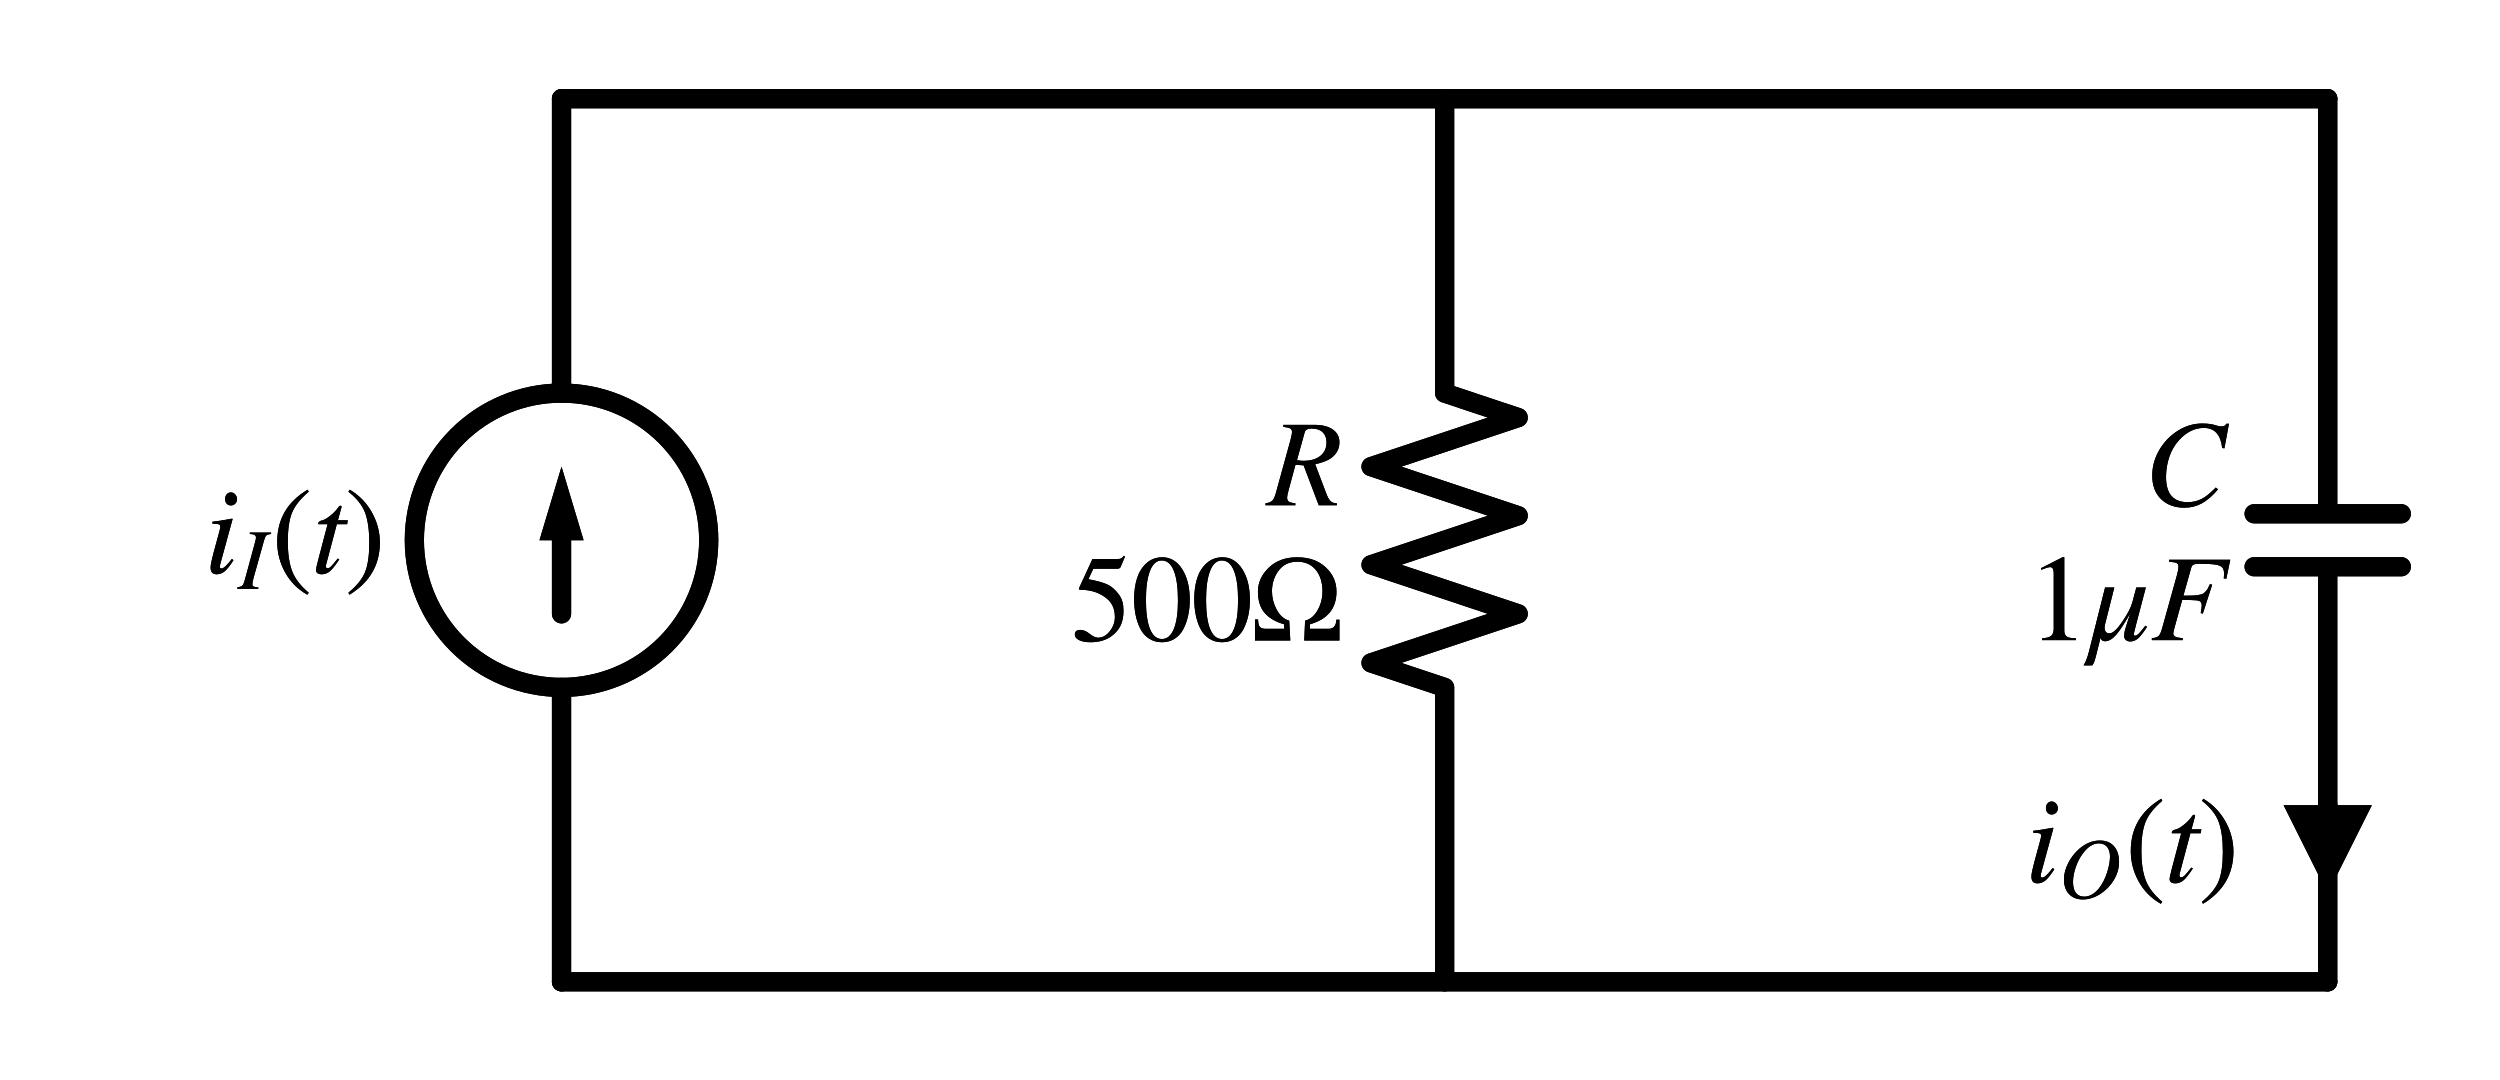 <?xml version="1.0" encoding="utf-8" standalone="no"?>
<!DOCTYPE svg PUBLIC "-//W3C//DTD SVG 1.1//EN"
  "http://www.w3.org/Graphics/SVG/1.1/DTD/svg11.dtd">
<svg xmlns:xlink="http://www.w3.org/1999/xlink" width="259.883pt" height="112.32pt" viewBox="0 0 259.883 112.32" xmlns="http://www.w3.org/2000/svg" version="1.1">
 <defs>
  <style type="text/css">*{stroke-linejoin: round; stroke-linecap: butt}</style>
 </defs>
 <g id="figure_1">
  <g id="patch_1">
   <path d="M 0 112.32 
L 259.883 112.32 
L 259.883 0 
L 0 0 
L 0 112.32 
z
" style="fill: none"/>
  </g>
  <g id="axes_1">
   <g id="patch_2">
    <path d="M 58.373 71.46 
C 62.431 71.46 66.323 69.848 69.192 66.979 
C 72.061 64.11 73.673 60.218 73.673 56.16 
C 73.673 52.102 72.061 48.21 69.192 45.341 
C 66.323 42.472 62.431 40.86 58.373 40.86 
C 54.316 40.86 50.424 42.472 47.555 45.341 
C 44.686 48.21 43.073 52.102 43.073 56.16 
C 43.073 60.218 44.686 64.11 47.555 66.979 
C 50.424 69.848 54.316 71.46 58.373 71.46 
L 58.373 71.46 
z
" clip-path="url(#p818d3ca09f)" style="fill: none; stroke: #000000; stroke-width: 2; stroke-linejoin: miter"/>
   </g>
   <g id="patch_3">
    <path d="M 58.373 71.46 
C 62.431 71.46 66.323 69.848 69.192 66.979 
C 72.061 64.11 73.673 60.218 73.673 56.16 
C 73.673 52.102 72.061 48.21 69.192 45.341 
C 66.323 42.472 62.431 40.86 58.373 40.86 
C 54.316 40.86 50.424 42.472 47.555 45.341 
C 44.686 48.21 43.073 52.102 43.073 56.16 
C 43.073 60.218 44.686 64.11 47.555 66.979 
C 50.424 69.848 54.316 71.46 58.373 71.46 
L 58.373 71.46 
z
" clip-path="url(#p818d3ca09f)" style="fill: none; stroke: #000000; stroke-width: 2; stroke-linejoin: miter"/>
   </g>
   <g id="line2d_1">
    <path d="M 58.373 102.06 
L 58.373 71.46 
L 58.373 71.46 
M 58.373 40.86 
L 58.373 40.86 
L 58.373 10.26 
" clip-path="url(#p818d3ca09f)" style="fill: none; stroke: #000000; stroke-width: 2; stroke-linecap: round"/>
   </g>
   <g id="line2d_2">
    <path d="M 58.373 63.81 
L 58.373 56.16 
" clip-path="url(#p818d3ca09f)" style="fill: none; stroke: #000000; stroke-width: 2; stroke-linecap: round"/>
   </g>
   <g id="patch_4">
    <path d="M 56.078 56.16 
L 58.373 48.51 
L 60.668 56.16 
z
" clip-path="url(#p818d3ca09f)"/>
   </g>
   <g id="line2d_3">
    <path d="M 58.373 10.26 
L 104.273 10.26 
L 150.173 10.26 
" clip-path="url(#p818d3ca09f)" style="fill: none; stroke: #000000; stroke-width: 2; stroke-linecap: round"/>
   </g>
   <g id="line2d_4">
    <path d="M 150.173 10.26 
L 196.073 10.26 
L 241.973 10.26 
" clip-path="url(#p818d3ca09f)" style="fill: none; stroke: #000000; stroke-width: 2; stroke-linecap: round"/>
   </g>
   <g id="line2d_5">
    <path d="M 241.973 10.26 
L 241.973 53.406 
M 249.623 53.406 
L 234.323 53.406 
M 249.623 58.914 
L 234.323 58.914 
M 241.973 58.914 
L 241.973 102.06 
" clip-path="url(#p818d3ca09f)" style="fill: none; stroke: #000000; stroke-width: 2; stroke-linecap: round"/>
   </g>
   <g id="line2d_6">
    <path d="M 241.973 102.06 
L 150.173 102.06 
L 58.373 102.06 
" clip-path="url(#p818d3ca09f)" style="fill: none; stroke: #000000; stroke-width: 2; stroke-linecap: round"/>
   </g>
   <g id="line2d_7">
    <path d="M 150.173 10.26 
L 150.173 40.86 
L 157.823 43.41 
L 142.523 48.51 
L 157.823 53.61 
L 142.523 58.71 
L 157.823 63.81 
L 142.523 68.91 
L 150.173 71.46 
L 150.173 102.06 
" clip-path="url(#p818d3ca09f)" style="fill: none; stroke: #000000; stroke-width: 2; stroke-linecap: round"/>
   </g>
   <g id="line2d_8">
    <path d="M 58.373 102.06 
L 58.373 71.46 
L 58.373 71.46 
M 58.373 40.86 
L 58.373 40.86 
L 58.373 10.26 
" clip-path="url(#p818d3ca09f)" style="fill: none; stroke: #000000; stroke-width: 2; stroke-linecap: round"/>
   </g>
   <g id="line2d_9">
    <path d="M 58.373 63.81 
L 58.373 56.16 
" clip-path="url(#p818d3ca09f)" style="fill: none; stroke: #000000; stroke-width: 2; stroke-linecap: round"/>
   </g>
   <g id="patch_5">
    <path d="M 56.078 56.16 
L 58.373 48.51 
L 60.668 56.16 
z
" clip-path="url(#p818d3ca09f)"/>
   </g>
   <g id="line2d_10">
    <path d="M 58.373 10.26 
L 104.273 10.26 
L 150.173 10.26 
" clip-path="url(#p818d3ca09f)" style="fill: none; stroke: #000000; stroke-width: 2; stroke-linecap: round"/>
   </g>
   <g id="line2d_11">
    <path d="M 150.173 10.26 
L 196.073 10.26 
L 241.973 10.26 
" clip-path="url(#p818d3ca09f)" style="fill: none; stroke: #000000; stroke-width: 2; stroke-linecap: round"/>
   </g>
   <g id="line2d_12">
    <path d="M 241.973 10.26 
L 241.973 53.406 
M 249.623 53.406 
L 234.323 53.406 
M 249.623 58.914 
L 234.323 58.914 
M 241.973 58.914 
L 241.973 102.06 
" clip-path="url(#p818d3ca09f)" style="fill: none; stroke: #000000; stroke-width: 2; stroke-linecap: round"/>
   </g>
   <g id="line2d_13">
    <path d="M 241.973 102.06 
L 150.173 102.06 
L 58.373 102.06 
" clip-path="url(#p818d3ca09f)" style="fill: none; stroke: #000000; stroke-width: 2; stroke-linecap: round"/>
   </g>
   <g id="line2d_14">
    <path d="M 150.173 10.26 
L 150.173 40.86 
L 157.823 43.41 
L 142.523 48.51 
L 157.823 53.61 
L 142.523 58.71 
L 157.823 63.81 
L 142.523 68.91 
L 150.173 71.46 
L 150.173 102.06 
" clip-path="url(#p818d3ca09f)" style="fill: none; stroke: #000000; stroke-width: 2; stroke-linecap: round"/>
   </g>
   <g id="text_1">
    <g clip-path="url(#p818d3ca09f)">
     <!-- $i_I(t)$ -->
     <g transform="translate(21.263 59.609)scale(0.125 -0.125)">
      <defs>
       <path id="STIXGeneral-Italic-69" d="M 1690 3834 
Q 1690 3699 1597 3603 
Q 1504 3507 1376 3507 
Q 1235 3507 1152 3600 
Q 1069 3693 1069 3846 
Q 1069 3994 1155 4090 
Q 1242 4186 1370 4186 
Q 1498 4186 1594 4080 
Q 1690 3974 1690 3834 
z
M 1421 730 
L 1504 659 
Q 1235 243 1049 86 
Q 864 -70 627 -70 
Q 314 -70 314 282 
Q 314 467 454 992 
L 762 2125 
Q 819 2330 819 2406 
Q 819 2502 745 2528 
Q 672 2554 410 2560 
L 410 2662 
Q 704 2688 1434 2822 
L 1459 2803 
L 858 608 
Q 794 390 794 326 
Q 794 230 883 230 
Q 1043 230 1421 730 
z
" transform="scale(0.016)"/>
       <path id="STIXGeneral-Italic-49" d="M 2458 4179 
L 2458 4077 
Q 2189 4045 2102 3961 
Q 2016 3878 1933 3584 
L 1165 838 
Q 1069 499 1069 352 
Q 1069 224 1149 179 
Q 1229 134 1510 102 
L 1510 0 
L -51 0 
L -51 102 
Q 218 154 317 237 
Q 416 320 486 582 
L 1254 3405 
Q 1338 3699 1338 3802 
Q 1338 3930 1235 3997 
Q 1133 4064 877 4077 
L 877 4179 
L 2458 4179 
z
" transform="scale(0.016)"/>
       <path id="STIXGeneral-Regular-28" d="M 1946 -1030 
L 1869 -1133 
Q 1126 -710 716 32 
Q 307 774 307 1613 
Q 307 3386 1888 4326 
L 1946 4224 
Q 1293 3667 1075 3126 
Q 858 2586 858 1632 
Q 858 685 1082 96 
Q 1306 -493 1946 -1030 
z
" transform="scale(0.016)"/>
       <path id="STIXGeneral-Italic-74" d="M 1894 2739 
L 1862 2534 
L 1325 2534 
L 768 435 
Q 755 384 755 346 
Q 755 243 851 243 
Q 928 243 1030 342 
Q 1133 442 1370 749 
L 1453 704 
Q 1158 256 969 93 
Q 781 -70 538 -70 
Q 243 -70 243 166 
Q 243 230 346 640 
L 845 2534 
L 365 2534 
L 358 2573 
Q 358 2688 570 2733 
Q 730 2771 992 2979 
Q 1254 3187 1421 3437 
Q 1459 3494 1510 3494 
Q 1568 3494 1568 3443 
Q 1568 3411 1562 3398 
L 1382 2739 
L 1894 2739 
z
" transform="scale(0.016)"/>
       <path id="STIXGeneral-Regular-29" d="M 186 4224 
L 262 4326 
Q 992 3891 1408 3148 
Q 1824 2406 1824 1581 
Q 1824 -166 243 -1133 
L 186 -1030 
Q 845 -486 1059 54 
Q 1274 595 1274 1562 
Q 1274 2534 1059 3120 
Q 845 3706 186 4224 
z
" transform="scale(0.016)"/>
      </defs>
      <use xlink:href="#STIXGeneral-Italic-69" transform="translate(0 0.406)"/>
      <use xlink:href="#STIXGeneral-Italic-49" transform="translate(27.8 -12.822)scale(0.7)"/>
      <use xlink:href="#STIXGeneral-Regular-28" transform="translate(55.519 0.406)"/>
      <use xlink:href="#STIXGeneral-Italic-74" transform="translate(88.819 0.406)"/>
      <use xlink:href="#STIXGeneral-Regular-29" transform="translate(116.619 0.406)"/>
     </g>
    </g>
   </g>
   <g id="text_2">
    <g clip-path="url(#p818d3ca09f)">
     <!-- $C$ -->
     <g transform="translate(222.888 52.598)scale(0.125 -0.125)">
      <defs>
       <path id="STIXGeneral-Italic-43" d="M 4410 4250 
L 4173 2970 
L 4058 2989 
Q 3942 4032 3104 4032 
Q 2406 4032 1830 3411 
Q 1491 3053 1315 2541 
Q 1139 2029 1139 1485 
Q 1139 173 2259 173 
Q 2656 173 2985 339 
Q 3315 506 3725 934 
L 3840 838 
Q 3411 333 2998 109 
Q 2586 -115 2093 -115 
Q 1344 -115 883 329 
Q 422 774 422 1555 
Q 422 2214 748 2812 
Q 1075 3411 1619 3795 
Q 2272 4262 3021 4262 
Q 3462 4262 3770 4154 
Q 3898 4109 4032 4109 
Q 4205 4109 4275 4250 
L 4410 4250 
z
" transform="scale(0.016)"/>
      </defs>
      <use xlink:href="#STIXGeneral-Italic-43" transform="translate(0 0.406)"/>
     </g>
    </g>
    <g clip-path="url(#p818d3ca09f)">
     <!-- $1 \mu F$ -->
     <g transform="translate(210.763 66.595)scale(0.125 -0.125)">
      <defs>
       <path id="STIXGeneral-Regular-31" d="M 2522 0 
L 755 0 
L 755 96 
Q 1107 115 1235 227 
Q 1363 339 1363 608 
L 1363 3482 
Q 1363 3795 1171 3795 
Q 1082 3795 883 3718 
L 710 3654 
L 710 3744 
L 1856 4326 
L 1914 4307 
L 1914 486 
Q 1914 275 2042 185 
Q 2170 96 2522 96 
L 2522 0 
z
" transform="scale(0.016)"/>
       <path id="STIXGeneral-Italic-3bc" d="M 3002 749 
L 3091 691 
Q 2797 237 2614 83 
Q 2432 -70 2214 -70 
Q 2080 -70 1990 6 
Q 1901 83 1901 218 
Q 1901 416 1997 704 
L 2208 1370 
L 2202 1370 
Q 1766 595 1475 268 
Q 1184 -58 902 -58 
Q 723 -58 672 122 
Q 614 -109 547 -374 
Q 480 -640 451 -758 
Q 422 -877 384 -1005 
Q 346 -1133 314 -1197 
Q 282 -1261 243 -1312 
L -211 -1312 
Q -58 -1088 70 -595 
L 909 2739 
L 1389 2739 
L 909 832 
Q 883 717 883 659 
Q 883 352 1139 352 
Q 1395 352 1811 969 
Q 2227 1587 2323 1958 
L 2534 2739 
L 3027 2739 
L 2522 819 
Q 2400 333 2400 326 
Q 2400 230 2470 230 
Q 2547 230 2652 329 
Q 2758 429 3002 749 
z
" transform="scale(0.016)"/>
       <path id="STIXGeneral-Italic-46" d="M 4128 4179 
L 3923 3194 
L 3789 3206 
Q 3808 3347 3808 3418 
Q 3808 3667 3718 3772 
Q 3629 3878 3373 3923 
Q 3117 3968 2534 3968 
Q 2310 3968 2220 3926 
Q 2131 3885 2099 3763 
L 1690 2310 
Q 2003 2317 2147 2317 
Q 2291 2317 2457 2345 
Q 2624 2374 2678 2396 
Q 2733 2419 2822 2505 
Q 2912 2592 2950 2665 
Q 2989 2739 3072 2912 
L 3187 2880 
L 2701 1376 
L 2592 1408 
Q 2643 1670 2643 1798 
Q 2643 1978 2531 2029 
Q 2419 2080 2163 2080 
Q 1984 2080 1632 2099 
L 1254 736 
Q 1165 416 1165 352 
Q 1165 237 1273 179 
Q 1382 122 1658 102 
L 1658 0 
L 51 0 
L 51 102 
Q 314 122 410 224 
Q 506 326 582 602 
L 1370 3430 
Q 1434 3661 1434 3821 
Q 1434 3955 1347 4003 
Q 1261 4051 947 4077 
L 947 4179 
L 4128 4179 
z
" transform="scale(0.016)"/>
      </defs>
      <use xlink:href="#STIXGeneral-Regular-31" transform="translate(0 0.406)"/>
      <use xlink:href="#STIXGeneral-Italic-3bc" transform="translate(50 0.406)"/>
      <use xlink:href="#STIXGeneral-Italic-46" transform="translate(102.6 0.406)"/>
     </g>
    </g>
   </g>
   <g id="text_3">
    <g clip-path="url(#p818d3ca09f)">
     <!-- $R$ -->
     <g transform="translate(131.713 52.611)scale(0.125 -0.125)">
      <defs>
       <path id="STIXGeneral-Italic-52" d="M 845 4179 
L 2458 4179 
Q 3078 4179 3420 3936 
Q 3763 3693 3763 3277 
Q 3763 2778 3341 2458 
Q 3091 2266 2502 2131 
L 3072 627 
Q 3181 333 3299 217 
Q 3418 102 3629 102 
L 3629 0 
L 2688 0 
L 1901 2074 
L 1478 2106 
L 1126 806 
Q 1043 512 1043 403 
Q 1043 256 1126 192 
Q 1210 128 1472 102 
L 1472 0 
L -83 0 
L -83 102 
Q 173 134 278 243 
Q 384 352 461 646 
L 1222 3405 
Q 1299 3699 1299 3808 
Q 1299 3923 1210 3987 
Q 1133 4038 845 4077 
L 845 4179 
z
M 1958 3795 
L 1555 2342 
Q 1754 2310 1882 2310 
Q 2451 2310 2771 2566 
Q 3091 2822 3091 3270 
Q 3091 3603 2892 3795 
Q 2694 3987 2323 3987 
Q 2010 3987 1958 3795 
z
" transform="scale(0.016)"/>
      </defs>
      <use xlink:href="#STIXGeneral-Italic-52" transform="translate(0 0.703)"/>
     </g>
    </g>
    <g clip-path="url(#p818d3ca09f)">
     <!-- $500 \Omega$ -->
     <g transform="translate(111.338 66.608)scale(0.125 -0.125)">
      <defs>
       <path id="STIXGeneral-Regular-35" d="M 2803 4358 
L 2573 3814 
Q 2534 3731 2400 3731 
L 1158 3731 
L 902 3187 
Q 1606 3053 1920 2896 
Q 2234 2739 2502 2368 
Q 2726 2061 2726 1555 
Q 2726 1094 2576 780 
Q 2426 467 2099 224 
Q 1664 -90 1011 -90 
Q 646 -90 422 19 
Q 198 128 198 307 
Q 198 550 486 550 
Q 717 550 960 352 
Q 1210 147 1414 147 
Q 1747 147 2012 480 
Q 2278 813 2278 1229 
Q 2278 1843 1850 2189 
Q 1293 2637 486 2637 
Q 410 2637 410 2688 
L 416 2720 
L 1114 4237 
L 2438 4237 
Q 2547 4237 2608 4269 
Q 2669 4301 2746 4403 
L 2803 4358 
z
" transform="scale(0.016)"/>
       <path id="STIXGeneral-Regular-30" d="M 3046 2112 
Q 3046 1683 2963 1302 
Q 2880 922 2717 602 
Q 2554 282 2266 96 
Q 1978 -90 1600 -90 
Q 1210 -90 915 108 
Q 621 307 461 640 
Q 301 973 227 1350 
Q 154 1728 154 2150 
Q 154 2746 301 3222 
Q 448 3699 790 4012 
Q 1133 4326 1626 4326 
Q 2253 4326 2649 3712 
Q 3046 3098 3046 2112 
z
M 2432 2080 
Q 2432 3091 2217 3625 
Q 2003 4160 1587 4160 
Q 1190 4160 979 3622 
Q 768 3085 768 2106 
Q 768 1120 979 598 
Q 1190 77 1600 77 
Q 2003 77 2217 598 
Q 2432 1120 2432 2080 
z
" transform="scale(0.016)"/>
       <path id="STIXGeneral-Regular-3a9" d="M 4576 0 
L 2746 0 
L 2790 1030 
Q 3187 1126 3440 1574 
Q 3693 2022 3693 2554 
Q 3693 3251 3344 3673 
Q 2995 4096 2380 4096 
Q 1766 4096 1417 3635 
Q 1069 3174 1069 2554 
Q 1069 2054 1315 1600 
Q 1562 1146 1965 1030 
L 2022 0 
L 186 0 
L 186 1094 
L 346 1094 
Q 352 806 438 707 
Q 525 608 742 608 
L 1709 608 
L 1696 845 
Q 1018 1037 678 1446 
Q 339 1856 339 2541 
Q 339 3238 899 3782 
Q 1459 4326 2380 4326 
Q 3302 4326 3862 3804 
Q 4422 3283 4422 2541 
Q 4422 1235 3046 845 
L 3034 608 
L 4019 608 
Q 4397 608 4416 1082 
L 4576 1082 
L 4576 0 
z
" transform="scale(0.016)"/>
      </defs>
      <use xlink:href="#STIXGeneral-Regular-35" transform="translate(0 0.203)"/>
      <use xlink:href="#STIXGeneral-Regular-30" transform="translate(50 0.203)"/>
      <use xlink:href="#STIXGeneral-Regular-30" transform="translate(100 0.203)"/>
      <use xlink:href="#STIXGeneral-Regular-3a9" transform="translate(150 0.203)"/>
     </g>
    </g>
   </g>
   <g id="text_4">
    <g clip-path="url(#p818d3ca09f)">
     <!-- $i_I(t)$ -->
     <g transform="translate(21.263 59.609)scale(0.125 -0.125)">
      <use xlink:href="#STIXGeneral-Italic-69" transform="translate(0 0.406)"/>
      <use xlink:href="#STIXGeneral-Italic-49" transform="translate(27.8 -12.822)scale(0.7)"/>
      <use xlink:href="#STIXGeneral-Regular-28" transform="translate(55.519 0.406)"/>
      <use xlink:href="#STIXGeneral-Italic-74" transform="translate(88.819 0.406)"/>
      <use xlink:href="#STIXGeneral-Regular-29" transform="translate(116.619 0.406)"/>
     </g>
    </g>
   </g>
   <g id="text_5">
    <g clip-path="url(#p818d3ca09f)">
     <!-- $C$ -->
     <g transform="translate(222.888 52.598)scale(0.125 -0.125)">
      <use xlink:href="#STIXGeneral-Italic-43" transform="translate(0 0.406)"/>
     </g>
    </g>
    <g clip-path="url(#p818d3ca09f)">
     <!-- $1 \mu F$ -->
     <g transform="translate(210.763 66.595)scale(0.125 -0.125)">
      <use xlink:href="#STIXGeneral-Regular-31" transform="translate(0 0.406)"/>
      <use xlink:href="#STIXGeneral-Italic-3bc" transform="translate(50 0.406)"/>
      <use xlink:href="#STIXGeneral-Italic-46" transform="translate(102.6 0.406)"/>
     </g>
    </g>
   </g>
   <g id="text_6">
    <g clip-path="url(#p818d3ca09f)">
     <!-- $R$ -->
     <g transform="translate(131.713 52.611)scale(0.125 -0.125)">
      <use xlink:href="#STIXGeneral-Italic-52" transform="translate(0 0.703)"/>
     </g>
    </g>
    <g clip-path="url(#p818d3ca09f)">
     <!-- $500 \Omega$ -->
     <g transform="translate(111.338 66.608)scale(0.125 -0.125)">
      <use xlink:href="#STIXGeneral-Regular-35" transform="translate(0 0.203)"/>
      <use xlink:href="#STIXGeneral-Regular-30" transform="translate(50 0.203)"/>
      <use xlink:href="#STIXGeneral-Regular-30" transform="translate(100 0.203)"/>
      <use xlink:href="#STIXGeneral-Regular-3a9" transform="translate(150 0.203)"/>
     </g>
    </g>
   </g>
   <g id="line2d_15">
    <path d="M 241.973 83.7 
L 241.973 83.7 
" clip-path="url(#p818d3ca09f)" style="fill: none; stroke: #000000; stroke-width: 2; stroke-linecap: round"/>
   </g>
   <g id="patch_6">
    <path d="M 246.563 83.7 
L 241.973 92.88 
L 237.383 83.7 
z
" clip-path="url(#p818d3ca09f)"/>
   </g>
   <g id="text_7">
    <g clip-path="url(#p818d3ca09f)">
     <!-- $i_O(t)$ -->
     <g transform="translate(210.543 91.739)scale(0.125 -0.125)">
      <defs>
       <path id="STIXGeneral-Italic-4f" d="M 4474 2675 
Q 4474 1990 4106 1363 
Q 3738 736 3149 339 
Q 2477 -115 1779 -115 
Q 1146 -115 765 281 
Q 384 678 384 1382 
Q 384 1965 697 2582 
Q 1011 3200 1517 3642 
Q 2234 4262 3034 4262 
Q 3718 4269 4096 3840 
Q 4474 3411 4474 2675 
z
M 3802 3078 
Q 3802 3533 3581 3792 
Q 3360 4051 2976 4051 
Q 2342 4051 1786 3302 
Q 1446 2842 1251 2259 
Q 1056 1677 1056 1178 
Q 1056 653 1270 374 
Q 1485 96 1888 96 
Q 2477 96 2976 704 
Q 3354 1178 3578 1862 
Q 3802 2547 3802 3078 
z
" transform="scale(0.016)"/>
      </defs>
      <use xlink:href="#STIXGeneral-Italic-69" transform="translate(0 0.406)"/>
      <use xlink:href="#STIXGeneral-Italic-4f" transform="translate(27.8 -12.822)scale(0.7)"/>
      <use xlink:href="#STIXGeneral-Regular-28" transform="translate(82.749 0.406)"/>
      <use xlink:href="#STIXGeneral-Italic-74" transform="translate(116.049 0.406)"/>
      <use xlink:href="#STIXGeneral-Regular-29" transform="translate(143.849 0.406)"/>
     </g>
    </g>
   </g>
   <g id="line2d_16">
    <path d="M 241.973 83.7 
L 241.973 83.7 
" clip-path="url(#p818d3ca09f)" style="fill: none; stroke: #000000; stroke-width: 2; stroke-linecap: round"/>
   </g>
   <g id="patch_7">
    <path d="M 246.563 83.7 
L 241.973 92.88 
L 237.383 83.7 
z
" clip-path="url(#p818d3ca09f)"/>
   </g>
   <g id="text_8">
    <g clip-path="url(#p818d3ca09f)">
     <!-- $i_O(t)$ -->
     <g transform="translate(210.543 91.739)scale(0.125 -0.125)">
      <use xlink:href="#STIXGeneral-Italic-69" transform="translate(0 0.406)"/>
      <use xlink:href="#STIXGeneral-Italic-4f" transform="translate(27.8 -12.822)scale(0.7)"/>
      <use xlink:href="#STIXGeneral-Regular-28" transform="translate(82.749 0.406)"/>
      <use xlink:href="#STIXGeneral-Italic-74" transform="translate(116.049 0.406)"/>
      <use xlink:href="#STIXGeneral-Regular-29" transform="translate(143.849 0.406)"/>
     </g>
    </g>
   </g>
  </g>
 </g>
 <defs>
  <clipPath id="p818d3ca09f">
   <rect x="7.2" y="7.2" width="245.483" height="97.92"/>
  </clipPath>
 </defs>
</svg>
